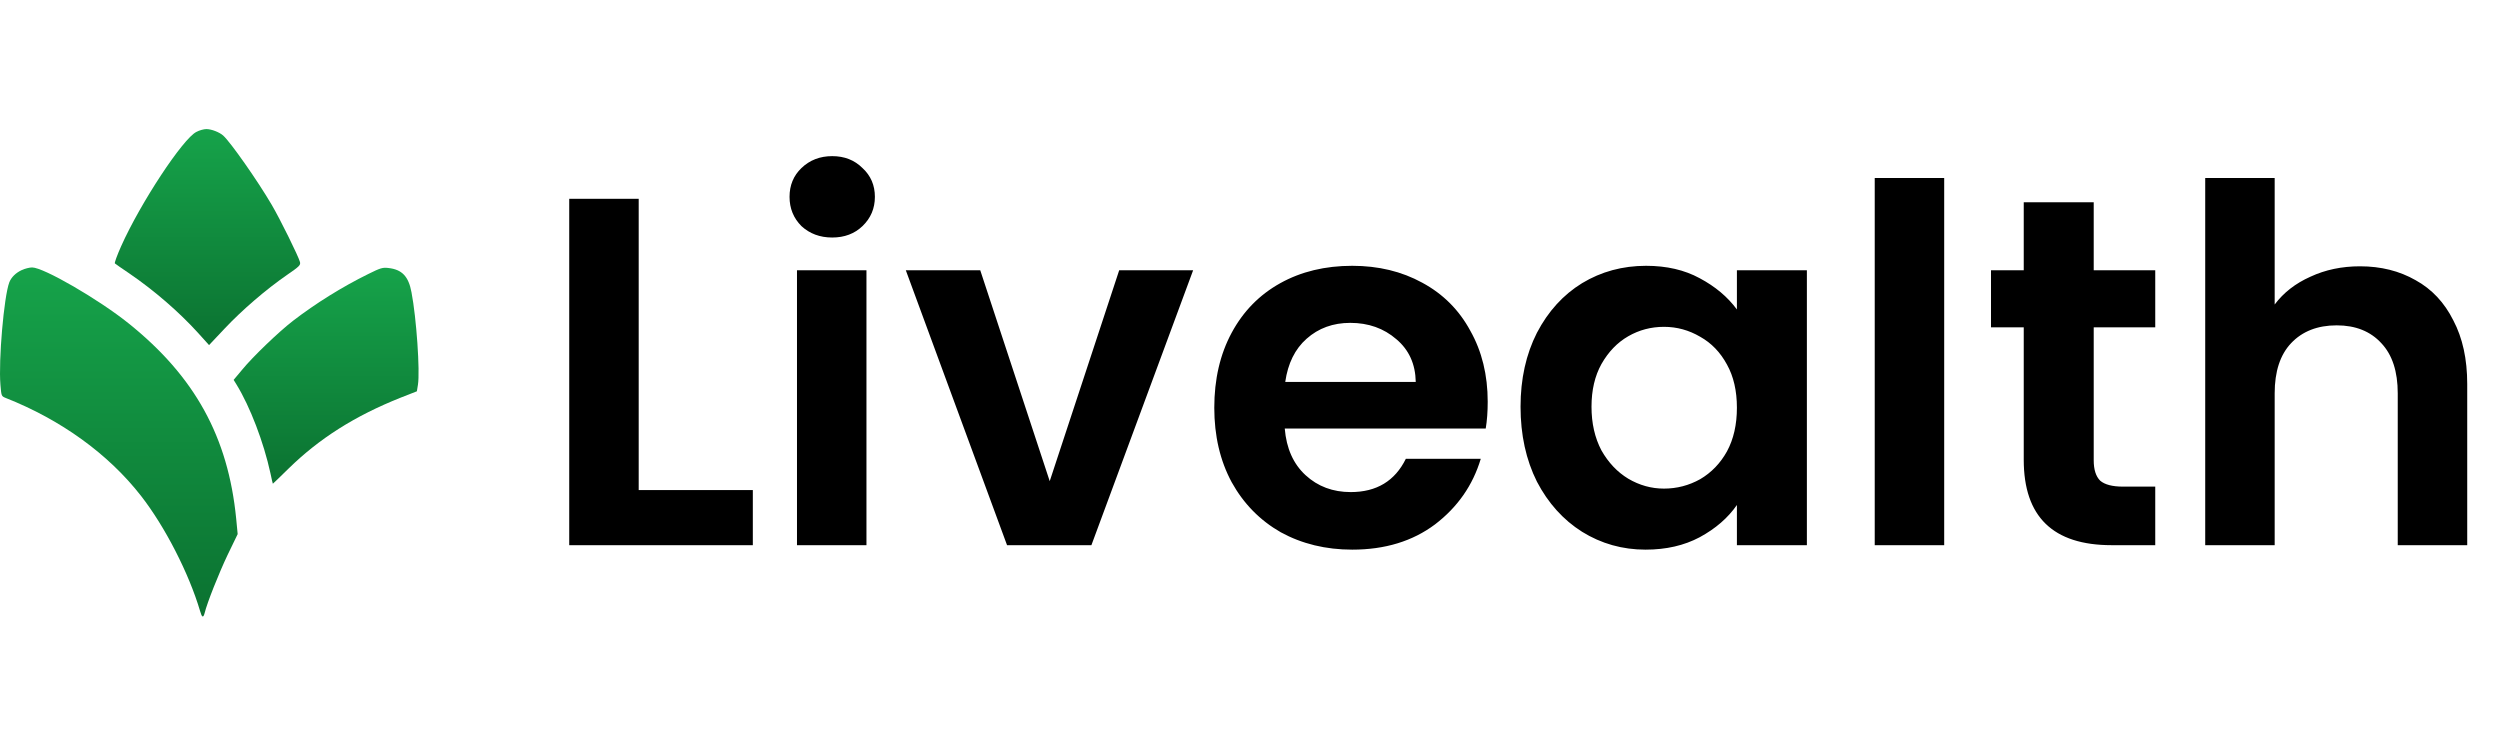 <svg width="1472" height="438" viewBox="0 0 1472 438" fill="none" xmlns="http://www.w3.org/2000/svg">
<path d="M115.654 77.661C107.744 81.537 82.749 119.425 71.359 144.894C68.986 150.194 67.325 154.781 67.641 155.098C67.958 155.414 71.834 158.103 76.184 161.03C90.975 171.154 105.292 183.573 116.524 195.912L123.089 203.189L132.343 193.381C142.626 182.465 156.705 170.363 168.966 161.9C176.322 156.838 177.034 156.126 176.638 154.307C175.847 151.143 164.932 128.995 159.948 120.532C151.722 106.453 135.666 83.593 131.394 79.797C129.18 77.819 124.434 76 121.507 76C120.083 76 117.394 76.712 115.654 77.661Z" fill="url(#paint0_linear_6_3)"/>
<path d="M12.906 158.973C9.268 160.635 6.657 163.245 5.471 166.25C2.307 174.635 -0.936 212.285 0.25 226.523C0.804 233.167 0.804 233.246 3.256 234.274C35.923 247.167 63.845 267.337 83.066 292.016C97.066 309.971 111.224 337.497 117.79 359.723C118.897 363.678 119.688 363.995 120.479 360.989C121.982 354.819 128.863 337.576 134.005 326.74L139.937 314.479L139.067 305.383C134.321 257.292 114.784 221.777 75.789 190.454C58.071 176.217 25.641 157.471 18.918 157.471C17.336 157.471 14.646 158.182 12.906 158.973Z" fill="url(#paint1_linear_6_3)"/>
<path d="M216.978 161.267C201.396 168.94 185.814 178.669 172.446 188.951C164.062 195.437 148.796 210.07 142.468 217.822L137.564 223.675L139.225 226.365C147.293 239.495 155.282 260.456 159.237 278.648C159.949 282.049 160.581 284.818 160.66 284.818C160.74 284.818 164.932 280.784 169.915 275.88C188.107 258.083 208.989 244.873 235.961 234.116L245.453 230.399L246.086 226.523C247.351 218.613 245.216 187.29 242.289 172.104C240.549 162.691 236.673 158.657 228.605 157.787C225.283 157.391 224.018 157.787 216.978 161.267Z" fill="url(#paint2_linear_6_3)"/>
<path d="M376.065 288.568H443.266V321H335.16V117.061H376.065V288.568ZM490.009 139.851C482.802 139.851 476.764 137.61 471.894 133.13C467.219 128.456 464.882 122.709 464.882 115.892C464.882 109.075 467.219 103.426 471.894 98.946C476.764 94.271 482.802 91.933 490.009 91.933C497.216 91.933 503.157 94.271 507.832 98.946C512.702 103.426 515.136 109.075 515.136 115.892C515.136 122.709 512.702 128.456 507.832 133.13C503.157 137.61 497.216 139.851 490.009 139.851ZM510.169 159.134V321H469.265V159.134H510.169ZM618.076 283.309L658.981 159.134H702.515L642.619 321H592.949L533.345 159.134H577.171L618.076 283.309ZM875.961 236.561C875.961 242.404 875.571 247.664 874.792 252.338H756.461C757.435 264.026 761.525 273.18 768.732 279.803C775.939 286.426 784.802 289.737 795.32 289.737C810.513 289.737 821.324 283.212 827.752 270.161H871.87C867.196 285.744 858.235 298.6 844.99 308.729C831.745 318.663 815.48 323.63 796.197 323.63C780.614 323.63 766.589 320.221 754.123 313.403C741.852 306.391 732.21 296.555 725.198 283.894C718.38 271.233 714.972 256.624 714.972 240.067C714.972 223.316 718.38 208.609 725.198 195.948C732.015 183.287 741.56 173.548 753.831 166.731C766.102 159.913 780.224 156.505 796.197 156.505C811.585 156.505 825.317 159.816 837.394 166.439C849.665 173.061 859.112 182.508 865.735 194.78C872.552 206.856 875.961 220.783 875.961 236.561ZM833.595 224.874C833.4 214.356 829.602 205.98 822.2 199.747C814.799 193.319 805.741 190.105 795.028 190.105C784.899 190.105 776.329 193.221 769.316 199.455C762.499 205.493 758.311 213.966 756.753 224.874H833.595ZM895.299 239.483C895.299 223.121 898.513 208.609 904.941 195.948C911.564 183.287 920.426 173.548 931.529 166.731C942.827 159.913 955.39 156.505 969.22 156.505C981.297 156.505 991.815 158.939 1000.77 163.809C1009.93 168.679 1017.23 174.814 1022.69 182.216V159.134H1063.89V321H1022.69V297.334C1017.43 304.93 1010.12 311.261 1000.77 316.325C991.62 321.195 981.004 323.63 968.928 323.63C955.293 323.63 942.827 320.123 931.529 313.111C920.426 306.099 911.564 296.262 904.941 283.601C898.513 270.746 895.299 256.039 895.299 239.483ZM1022.69 240.067C1022.69 230.133 1020.74 221.66 1016.84 214.648C1012.95 207.441 1007.69 201.987 1001.07 198.286C994.445 194.39 987.335 192.442 979.738 192.442C972.142 192.442 965.129 194.293 958.702 197.994C952.274 201.695 947.014 207.149 942.924 214.356C939.028 221.368 937.08 229.744 937.08 239.483C937.08 249.222 939.028 257.792 942.924 265.194C947.014 272.401 952.274 277.953 958.702 281.848C965.324 285.744 972.336 287.692 979.738 287.692C987.335 287.692 994.445 285.841 1001.07 282.141C1007.69 278.245 1012.95 272.791 1016.84 265.779C1020.74 258.572 1022.69 250.001 1022.69 240.067ZM1144.74 104.789V321H1103.84V104.789H1144.74ZM1232.78 192.734V271.038C1232.78 276.492 1234.05 280.485 1236.58 283.017C1239.3 285.354 1243.78 286.523 1250.02 286.523H1269.01V321H1243.3C1208.82 321 1191.58 304.249 1191.58 270.746V192.734H1172.3V159.134H1191.58V119.106H1232.78V159.134H1269.01V192.734H1232.78ZM1389.59 156.797C1401.86 156.797 1412.77 159.524 1422.31 164.978C1431.86 170.237 1439.26 178.126 1444.52 188.644C1449.97 198.968 1452.7 211.434 1452.7 226.043V321H1411.79V231.594C1411.79 218.738 1408.58 208.902 1402.15 202.084C1395.72 195.072 1386.96 191.566 1375.86 191.566C1364.56 191.566 1355.6 195.072 1348.98 202.084C1342.55 208.902 1339.33 218.738 1339.33 231.594V321H1298.43V104.789H1339.33V179.294C1344.59 172.282 1351.61 166.828 1360.37 162.932C1369.14 158.842 1378.88 156.797 1389.59 156.797Z" fill="black"/>
<defs>
<linearGradient id="paint0_linear_6_3" x1="122.164" y1="76" x2="122.164" y2="203.189" gradientUnits="userSpaceOnUse">
<stop stop-color="#16A34A"/>
<stop offset="1" stop-color="#0B7231"/>
</linearGradient>
<linearGradient id="paint1_linear_6_3" x1="69.968" y1="157.471" x2="69.968" y2="363" gradientUnits="userSpaceOnUse">
<stop stop-color="#16A34A"/>
<stop offset="1" stop-color="#0B7231"/>
</linearGradient>
<linearGradient id="paint2_linear_6_3" x1="192.011" y1="157.663" x2="192.011" y2="284.818" gradientUnits="userSpaceOnUse">
<stop stop-color="#16A34A"/>
<stop offset="1" stop-color="#0B7231"/>
</linearGradient>
</defs>
</svg>
